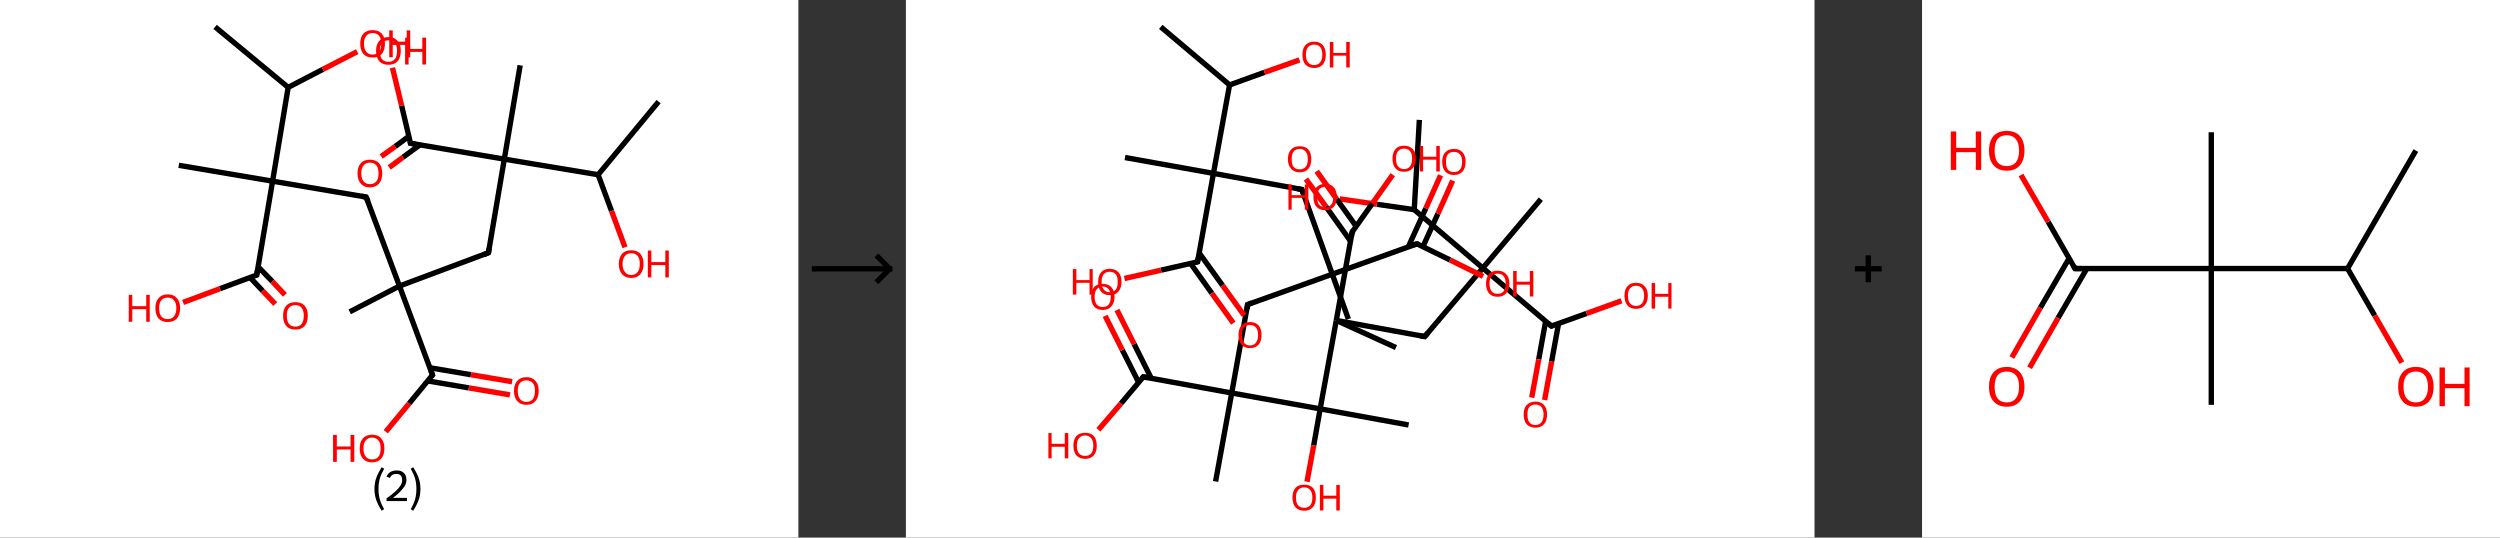 <?xml version='1.0' encoding='ASCII' standalone='yes'?>
<svg xmlns="http://www.w3.org/2000/svg" xmlns:xlink="http://www.w3.org/1999/xlink" version="1.1" width="930.0px" viewBox="0 0 930.0 200.0" height="200.0px">
  <rect x="0" y="0" width="930.0" height="200.0" fill="#333333" stroke="none"/>
  <g>
    <g transform="translate(0, 0) scale(1 1) "><!-- END OF HEADER -->
<rect style="opacity:1.0;fill:#FFFFFF;stroke:none" width="297.0" height="200.0" x="0.0" y="0.0"> </rect>
<path class="bond-0 atom-0 atom-1" d="M 245.0,37.8 L 222.5,65.0" style="fill:none;fill-rule:evenodd;stroke:#000000;stroke-width:2.0px;stroke-linecap:butt;stroke-linejoin:miter;stroke-opacity:1"/>
<path class="bond-1 atom-1 atom-2" d="M 222.5,65.0 L 227.5,78.5" style="fill:none;fill-rule:evenodd;stroke:#000000;stroke-width:2.0px;stroke-linecap:butt;stroke-linejoin:miter;stroke-opacity:1"/>
<path class="bond-1 atom-1 atom-2" d="M 227.5,78.5 L 232.5,92.0" style="fill:none;fill-rule:evenodd;stroke:#FF0000;stroke-width:2.0px;stroke-linecap:butt;stroke-linejoin:miter;stroke-opacity:1"/>
<path class="bond-2 atom-1 atom-3" d="M 222.5,65.0 L 187.6,59.2" style="fill:none;fill-rule:evenodd;stroke:#000000;stroke-width:2.0px;stroke-linecap:butt;stroke-linejoin:miter;stroke-opacity:1"/>
<path class="bond-3 atom-3 atom-4" d="M 187.6,59.2 L 193.5,24.3" style="fill:none;fill-rule:evenodd;stroke:#000000;stroke-width:2.0px;stroke-linecap:butt;stroke-linejoin:miter;stroke-opacity:1"/>
<path class="bond-4 atom-3 atom-5" d="M 187.6,59.2 L 181.7,94.0" style="fill:none;fill-rule:evenodd;stroke:#000000;stroke-width:2.0px;stroke-linecap:butt;stroke-linejoin:miter;stroke-opacity:1"/>
<path class="bond-5 atom-5 atom-6" d="M 181.7,94.0 L 148.6,106.4" style="fill:none;fill-rule:evenodd;stroke:#000000;stroke-width:2.0px;stroke-linecap:butt;stroke-linejoin:miter;stroke-opacity:1"/>
<path class="bond-6 atom-6 atom-7" d="M 148.6,106.4 L 130.1,116.0" style="fill:none;fill-rule:evenodd;stroke:#000000;stroke-width:2.0px;stroke-linecap:butt;stroke-linejoin:miter;stroke-opacity:1"/>
<path class="bond-7 atom-6 atom-8" d="M 148.6,106.4 L 136.2,73.3" style="fill:none;fill-rule:evenodd;stroke:#000000;stroke-width:2.0px;stroke-linecap:butt;stroke-linejoin:miter;stroke-opacity:1"/>
<path class="bond-8 atom-8 atom-9" d="M 136.2,73.3 L 101.4,67.4" style="fill:none;fill-rule:evenodd;stroke:#000000;stroke-width:2.0px;stroke-linecap:butt;stroke-linejoin:miter;stroke-opacity:1"/>
<path class="bond-9 atom-9 atom-10" d="M 101.4,67.4 L 66.5,61.5" style="fill:none;fill-rule:evenodd;stroke:#000000;stroke-width:2.0px;stroke-linecap:butt;stroke-linejoin:miter;stroke-opacity:1"/>
<path class="bond-10 atom-9 atom-11" d="M 101.4,67.4 L 95.5,102.3" style="fill:none;fill-rule:evenodd;stroke:#000000;stroke-width:2.0px;stroke-linecap:butt;stroke-linejoin:miter;stroke-opacity:1"/>
<path class="bond-11 atom-11 atom-12" d="M 93.0,103.2 L 97.7,108.2" style="fill:none;fill-rule:evenodd;stroke:#000000;stroke-width:2.0px;stroke-linecap:butt;stroke-linejoin:miter;stroke-opacity:1"/>
<path class="bond-11 atom-11 atom-12" d="M 97.7,108.2 L 102.4,113.1" style="fill:none;fill-rule:evenodd;stroke:#FF0000;stroke-width:2.0px;stroke-linecap:butt;stroke-linejoin:miter;stroke-opacity:1"/>
<path class="bond-11 atom-11 atom-12" d="M 96.0,99.2 L 101.3,104.7" style="fill:none;fill-rule:evenodd;stroke:#000000;stroke-width:2.0px;stroke-linecap:butt;stroke-linejoin:miter;stroke-opacity:1"/>
<path class="bond-11 atom-11 atom-12" d="M 101.3,104.7 L 106.0,109.7" style="fill:none;fill-rule:evenodd;stroke:#FF0000;stroke-width:2.0px;stroke-linecap:butt;stroke-linejoin:miter;stroke-opacity:1"/>
<path class="bond-12 atom-11 atom-13" d="M 95.5,102.3 L 81.8,107.4" style="fill:none;fill-rule:evenodd;stroke:#000000;stroke-width:2.0px;stroke-linecap:butt;stroke-linejoin:miter;stroke-opacity:1"/>
<path class="bond-12 atom-11 atom-13" d="M 81.8,107.4 L 68.1,112.5" style="fill:none;fill-rule:evenodd;stroke:#FF0000;stroke-width:2.0px;stroke-linecap:butt;stroke-linejoin:miter;stroke-opacity:1"/>
<path class="bond-13 atom-9 atom-14" d="M 101.4,67.4 L 107.2,32.5" style="fill:none;fill-rule:evenodd;stroke:#000000;stroke-width:2.0px;stroke-linecap:butt;stroke-linejoin:miter;stroke-opacity:1"/>
<path class="bond-14 atom-14 atom-15" d="M 107.2,32.5 L 80.0,10.0" style="fill:none;fill-rule:evenodd;stroke:#000000;stroke-width:2.0px;stroke-linecap:butt;stroke-linejoin:miter;stroke-opacity:1"/>
<path class="bond-15 atom-14 atom-16" d="M 107.2,32.5 L 120.1,25.8" style="fill:none;fill-rule:evenodd;stroke:#000000;stroke-width:2.0px;stroke-linecap:butt;stroke-linejoin:miter;stroke-opacity:1"/>
<path class="bond-15 atom-14 atom-16" d="M 120.1,25.8 L 132.9,19.2" style="fill:none;fill-rule:evenodd;stroke:#FF0000;stroke-width:2.0px;stroke-linecap:butt;stroke-linejoin:miter;stroke-opacity:1"/>
<path class="bond-16 atom-6 atom-17" d="M 148.6,106.4 L 160.9,139.5" style="fill:none;fill-rule:evenodd;stroke:#000000;stroke-width:2.0px;stroke-linecap:butt;stroke-linejoin:miter;stroke-opacity:1"/>
<path class="bond-17 atom-17 atom-18" d="M 159.1,141.7 L 174.4,144.3" style="fill:none;fill-rule:evenodd;stroke:#000000;stroke-width:2.0px;stroke-linecap:butt;stroke-linejoin:miter;stroke-opacity:1"/>
<path class="bond-17 atom-17 atom-18" d="M 174.4,144.3 L 189.7,146.9" style="fill:none;fill-rule:evenodd;stroke:#FF0000;stroke-width:2.0px;stroke-linecap:butt;stroke-linejoin:miter;stroke-opacity:1"/>
<path class="bond-17 atom-17 atom-18" d="M 159.9,136.8 L 175.2,139.4" style="fill:none;fill-rule:evenodd;stroke:#000000;stroke-width:2.0px;stroke-linecap:butt;stroke-linejoin:miter;stroke-opacity:1"/>
<path class="bond-17 atom-17 atom-18" d="M 175.2,139.4 L 190.5,142.0" style="fill:none;fill-rule:evenodd;stroke:#FF0000;stroke-width:2.0px;stroke-linecap:butt;stroke-linejoin:miter;stroke-opacity:1"/>
<path class="bond-18 atom-17 atom-19" d="M 160.9,139.5 L 152.2,150.1" style="fill:none;fill-rule:evenodd;stroke:#000000;stroke-width:2.0px;stroke-linecap:butt;stroke-linejoin:miter;stroke-opacity:1"/>
<path class="bond-18 atom-17 atom-19" d="M 152.2,150.1 L 143.5,160.6" style="fill:none;fill-rule:evenodd;stroke:#FF0000;stroke-width:2.0px;stroke-linecap:butt;stroke-linejoin:miter;stroke-opacity:1"/>
<path class="bond-19 atom-3 atom-20" d="M 187.6,59.2 L 152.7,53.3" style="fill:none;fill-rule:evenodd;stroke:#000000;stroke-width:2.0px;stroke-linecap:butt;stroke-linejoin:miter;stroke-opacity:1"/>
<path class="bond-20 atom-20 atom-21" d="M 152.1,50.7 L 147.0,54.5" style="fill:none;fill-rule:evenodd;stroke:#000000;stroke-width:2.0px;stroke-linecap:butt;stroke-linejoin:miter;stroke-opacity:1"/>
<path class="bond-20 atom-20 atom-21" d="M 147.0,54.5 L 141.8,58.2" style="fill:none;fill-rule:evenodd;stroke:#FF0000;stroke-width:2.0px;stroke-linecap:butt;stroke-linejoin:miter;stroke-opacity:1"/>
<path class="bond-20 atom-20 atom-21" d="M 156.2,53.9 L 149.9,58.5" style="fill:none;fill-rule:evenodd;stroke:#000000;stroke-width:2.0px;stroke-linecap:butt;stroke-linejoin:miter;stroke-opacity:1"/>
<path class="bond-20 atom-20 atom-21" d="M 149.9,58.5 L 144.8,62.3" style="fill:none;fill-rule:evenodd;stroke:#FF0000;stroke-width:2.0px;stroke-linecap:butt;stroke-linejoin:miter;stroke-opacity:1"/>
<path class="bond-21 atom-20 atom-22" d="M 152.7,53.3 L 149.4,39.3" style="fill:none;fill-rule:evenodd;stroke:#000000;stroke-width:2.0px;stroke-linecap:butt;stroke-linejoin:miter;stroke-opacity:1"/>
<path class="bond-21 atom-20 atom-22" d="M 149.4,39.3 L 146.0,25.2" style="fill:none;fill-rule:evenodd;stroke:#FF0000;stroke-width:2.0px;stroke-linecap:butt;stroke-linejoin:miter;stroke-opacity:1"/>
<path d="M 182.0,92.3 L 181.7,94.0 L 180.1,94.7" style="fill:none;stroke:#000000;stroke-width:2.0px;stroke-linecap:butt;stroke-linejoin:miter;stroke-opacity:1;"/>
<path d="M 136.9,74.9 L 136.2,73.3 L 134.5,73.0" style="fill:none;stroke:#000000;stroke-width:2.0px;stroke-linecap:butt;stroke-linejoin:miter;stroke-opacity:1;"/>
<path d="M 95.8,100.5 L 95.5,102.3 L 94.8,102.5" style="fill:none;stroke:#000000;stroke-width:2.0px;stroke-linecap:butt;stroke-linejoin:miter;stroke-opacity:1;"/>
<path d="M 160.3,137.9 L 160.9,139.5 L 160.5,140.0" style="fill:none;stroke:#000000;stroke-width:2.0px;stroke-linecap:butt;stroke-linejoin:miter;stroke-opacity:1;"/>
<path d="M 154.5,53.6 L 152.7,53.3 L 152.6,52.6" style="fill:none;stroke:#000000;stroke-width:2.0px;stroke-linecap:butt;stroke-linejoin:miter;stroke-opacity:1;"/>
<path class="atom-2" d="M 230.2 98.2 Q 230.2 95.8, 231.4 94.4 Q 232.6 93.1, 234.8 93.1 Q 237.0 93.1, 238.2 94.4 Q 239.4 95.8, 239.4 98.2 Q 239.4 100.6, 238.2 102.0 Q 237.0 103.4, 234.8 103.4 Q 232.6 103.4, 231.4 102.0 Q 230.2 100.6, 230.2 98.2 M 234.8 102.3 Q 236.3 102.3, 237.2 101.2 Q 238.0 100.2, 238.0 98.2 Q 238.0 96.2, 237.2 95.2 Q 236.3 94.2, 234.8 94.2 Q 233.3 94.2, 232.5 95.2 Q 231.6 96.2, 231.6 98.2 Q 231.6 100.2, 232.5 101.2 Q 233.3 102.3, 234.8 102.3 " fill="#FF0000"/>
<path class="atom-2" d="M 241.0 93.2 L 242.3 93.2 L 242.3 97.5 L 247.5 97.5 L 247.5 93.2 L 248.8 93.2 L 248.8 103.2 L 247.5 103.2 L 247.5 98.6 L 242.3 98.6 L 242.3 103.2 L 241.0 103.2 L 241.0 93.2 " fill="#FF0000"/>
<path class="atom-12" d="M 105.3 117.4 Q 105.3 115.0, 106.5 113.7 Q 107.6 112.4, 109.9 112.4 Q 112.1 112.4, 113.3 113.7 Q 114.5 115.0, 114.5 117.4 Q 114.5 119.9, 113.3 121.3 Q 112.1 122.6, 109.9 122.6 Q 107.7 122.6, 106.5 121.3 Q 105.3 119.9, 105.3 117.4 M 109.9 121.5 Q 111.4 121.5, 112.2 120.5 Q 113.0 119.5, 113.0 117.4 Q 113.0 115.5, 112.2 114.5 Q 111.4 113.5, 109.9 113.5 Q 108.3 113.5, 107.5 114.5 Q 106.7 115.5, 106.7 117.4 Q 106.7 119.5, 107.5 120.5 Q 108.3 121.5, 109.9 121.5 " fill="#FF0000"/>
<path class="atom-13" d="M 47.9 109.7 L 49.2 109.7 L 49.2 113.9 L 54.4 113.9 L 54.4 109.7 L 55.7 109.7 L 55.7 119.7 L 54.4 119.7 L 54.4 115.0 L 49.2 115.0 L 49.2 119.7 L 47.9 119.7 L 47.9 109.7 " fill="#FF0000"/>
<path class="atom-13" d="M 57.8 114.6 Q 57.8 112.2, 59.0 110.9 Q 60.2 109.5, 62.4 109.5 Q 64.6 109.5, 65.8 110.9 Q 67.0 112.2, 67.0 114.6 Q 67.0 117.1, 65.8 118.5 Q 64.6 119.8, 62.4 119.8 Q 60.2 119.8, 59.0 118.5 Q 57.8 117.1, 57.8 114.6 M 62.4 118.7 Q 63.9 118.7, 64.7 117.7 Q 65.6 116.6, 65.6 114.6 Q 65.6 112.7, 64.7 111.7 Q 63.9 110.7, 62.4 110.7 Q 60.8 110.7, 60.0 111.7 Q 59.2 112.7, 59.2 114.6 Q 59.2 116.7, 60.0 117.7 Q 60.8 118.7, 62.4 118.7 " fill="#FF0000"/>
<path class="atom-16" d="M 134.0 16.2 Q 134.0 13.8, 135.2 12.5 Q 136.4 11.2, 138.6 11.2 Q 140.8 11.2, 142.0 12.5 Q 143.2 13.8, 143.2 16.2 Q 143.2 18.7, 142.0 20.1 Q 140.8 21.4, 138.6 21.4 Q 136.4 21.4, 135.2 20.1 Q 134.0 18.7, 134.0 16.2 M 138.6 20.3 Q 140.2 20.3, 141.0 19.3 Q 141.8 18.3, 141.8 16.2 Q 141.8 14.3, 141.0 13.3 Q 140.2 12.3, 138.6 12.3 Q 137.1 12.3, 136.3 13.3 Q 135.4 14.3, 135.4 16.2 Q 135.4 18.3, 136.3 19.3 Q 137.1 20.3, 138.6 20.3 " fill="#FF0000"/>
<path class="atom-16" d="M 144.8 11.3 L 146.1 11.3 L 146.1 15.5 L 151.3 15.5 L 151.3 11.3 L 152.6 11.3 L 152.6 21.3 L 151.3 21.3 L 151.3 16.7 L 146.1 16.7 L 146.1 21.3 L 144.8 21.3 L 144.8 11.3 " fill="#FF0000"/>
<path class="atom-18" d="M 191.2 145.4 Q 191.2 143.0, 192.4 141.7 Q 193.6 140.3, 195.8 140.3 Q 198.0 140.3, 199.2 141.7 Q 200.4 143.0, 200.4 145.4 Q 200.4 147.8, 199.2 149.2 Q 198.0 150.6, 195.8 150.6 Q 193.6 150.6, 192.4 149.2 Q 191.2 147.9, 191.2 145.4 M 195.8 149.5 Q 197.3 149.5, 198.2 148.5 Q 199.0 147.4, 199.0 145.4 Q 199.0 143.4, 198.2 142.5 Q 197.3 141.5, 195.8 141.5 Q 194.3 141.5, 193.5 142.4 Q 192.6 143.4, 192.6 145.4 Q 192.6 147.4, 193.5 148.5 Q 194.3 149.5, 195.8 149.5 " fill="#FF0000"/>
<path class="atom-19" d="M 123.9 161.8 L 125.3 161.8 L 125.3 166.1 L 130.4 166.1 L 130.4 161.8 L 131.8 161.8 L 131.8 171.8 L 130.4 171.8 L 130.4 167.2 L 125.3 167.2 L 125.3 171.8 L 123.9 171.8 L 123.9 161.8 " fill="#FF0000"/>
<path class="atom-19" d="M 133.8 166.8 Q 133.8 164.4, 135.0 163.1 Q 136.2 161.7, 138.4 161.7 Q 140.7 161.7, 141.8 163.1 Q 143.0 164.4, 143.0 166.8 Q 143.0 169.2, 141.8 170.6 Q 140.6 172.0, 138.4 172.0 Q 136.2 172.0, 135.0 170.6 Q 133.8 169.3, 133.8 166.8 M 138.4 170.9 Q 140.0 170.9, 140.8 169.9 Q 141.6 168.8, 141.6 166.8 Q 141.6 164.8, 140.8 163.9 Q 140.0 162.8, 138.4 162.8 Q 136.9 162.8, 136.1 163.8 Q 135.2 164.8, 135.2 166.8 Q 135.2 168.8, 136.1 169.9 Q 136.9 170.9, 138.4 170.9 " fill="#FF0000"/>
<path class="atom-21" d="M 133.0 64.5 Q 133.0 62.1, 134.2 60.7 Q 135.4 59.4, 137.6 59.4 Q 139.8 59.4, 141.0 60.7 Q 142.2 62.1, 142.2 64.5 Q 142.2 66.9, 141.0 68.3 Q 139.8 69.7, 137.6 69.7 Q 135.4 69.7, 134.2 68.3 Q 133.0 66.9, 133.0 64.5 M 137.6 68.5 Q 139.1 68.5, 140.0 67.5 Q 140.8 66.5, 140.8 64.5 Q 140.8 62.5, 140.0 61.5 Q 139.1 60.5, 137.6 60.5 Q 136.1 60.5, 135.3 61.5 Q 134.4 62.5, 134.4 64.5 Q 134.4 66.5, 135.3 67.5 Q 136.1 68.5, 137.6 68.5 " fill="#FF0000"/>
<path class="atom-22" d="M 139.9 18.9 Q 139.9 16.5, 141.1 15.2 Q 142.3 13.8, 144.5 13.8 Q 146.7 13.8, 147.9 15.2 Q 149.1 16.5, 149.1 18.9 Q 149.1 21.4, 147.9 22.8 Q 146.7 24.1, 144.5 24.1 Q 142.3 24.1, 141.1 22.8 Q 139.9 21.4, 139.9 18.9 M 144.5 23.0 Q 146.0 23.0, 146.9 22.0 Q 147.7 20.9, 147.7 18.9 Q 147.7 17.0, 146.9 16.0 Q 146.0 15.0, 144.5 15.0 Q 143.0 15.0, 142.1 16.0 Q 141.3 17.0, 141.3 18.9 Q 141.3 21.0, 142.1 22.0 Q 143.0 23.0, 144.5 23.0 " fill="#FF0000"/>
<path class="atom-22" d="M 150.7 14.0 L 152.0 14.0 L 152.0 18.2 L 157.1 18.2 L 157.1 14.0 L 158.5 14.0 L 158.5 24.0 L 157.1 24.0 L 157.1 19.3 L 152.0 19.3 L 152.0 24.0 L 150.7 24.0 L 150.7 14.0 " fill="#FF0000"/>
<path class="legend" d="M 139.3 181.9 Q 139.3 179.6, 140.0 177.7 Q 140.7 175.8, 142.0 173.8 L 142.9 174.4 Q 141.8 176.3, 141.3 178.0 Q 140.8 179.7, 140.8 181.9 Q 140.8 184.0, 141.3 185.8 Q 141.8 187.5, 142.9 189.4 L 142.0 190.0 Q 140.7 188.0, 140.0 186.1 Q 139.3 184.2, 139.3 181.9 " fill="#000000"/>
<path class="legend" d="M 143.8 177.3 Q 144.2 176.2, 145.2 175.6 Q 146.2 175.0, 147.6 175.0 Q 149.3 175.0, 150.2 175.9 Q 151.2 176.8, 151.2 178.5 Q 151.2 180.2, 149.9 181.7 Q 148.7 183.3, 146.2 185.2 L 151.4 185.2 L 151.4 186.4 L 143.8 186.4 L 143.8 185.4 Q 145.9 183.9, 147.1 182.8 Q 148.4 181.6, 149.0 180.6 Q 149.6 179.6, 149.6 178.6 Q 149.6 177.5, 149.1 176.9 Q 148.5 176.3, 147.6 176.3 Q 146.7 176.3, 146.0 176.6 Q 145.4 177.0, 145.0 177.8 L 143.8 177.3 " fill="#000000"/>
<path class="legend" d="M 156.4 181.9 Q 156.4 184.2, 155.7 186.1 Q 155.0 188.0, 153.7 190.0 L 152.8 189.4 Q 153.9 187.5, 154.4 185.8 Q 154.9 184.0, 154.9 181.9 Q 154.9 179.7, 154.4 178.0 Q 153.9 176.3, 152.8 174.4 L 153.7 173.8 Q 155.0 175.8, 155.7 177.7 Q 156.4 179.6, 156.4 181.9 " fill="#000000"/>
</g>
    <g transform="translate(297.0, 0) scale(1 1) "><line x1="5" y1="100" x2="35" y2="100" style="stroke:rgb(0,0,0);stroke-width:2"/>
  <line x1="34" y1="100" x2="29" y2="95" style="stroke:rgb(0,0,0);stroke-width:2"/>
  <line x1="34" y1="100" x2="29" y2="105" style="stroke:rgb(0,0,0);stroke-width:2"/>
</g>
    <g transform="translate(337.0, 0) scale(1 1) "><!-- END OF HEADER -->
<rect style="opacity:1.0;fill:#FFFFFF;stroke:none" width="338.0" height="200.0" x="0.0" y="0.0"> </rect>
<path class="bond-0 atom-0 atom-1" d="M 94.8,10.0 L 120.4,31.6" style="fill:none;fill-rule:evenodd;stroke:#000000;stroke-width:2.0px;stroke-linecap:butt;stroke-linejoin:miter;stroke-opacity:1"/>
<path class="bond-1 atom-1 atom-2" d="M 120.4,31.6 L 133.4,26.9" style="fill:none;fill-rule:evenodd;stroke:#000000;stroke-width:2.0px;stroke-linecap:butt;stroke-linejoin:miter;stroke-opacity:1"/>
<path class="bond-1 atom-1 atom-2" d="M 133.4,26.9 L 146.4,22.3" style="fill:none;fill-rule:evenodd;stroke:#FF0000;stroke-width:2.0px;stroke-linecap:butt;stroke-linejoin:miter;stroke-opacity:1"/>
<path class="bond-2 atom-1 atom-3" d="M 120.4,31.6 L 114.4,64.5" style="fill:none;fill-rule:evenodd;stroke:#000000;stroke-width:2.0px;stroke-linecap:butt;stroke-linejoin:miter;stroke-opacity:1"/>
<path class="bond-3 atom-3 atom-4" d="M 114.4,64.5 L 81.5,58.6" style="fill:none;fill-rule:evenodd;stroke:#000000;stroke-width:2.0px;stroke-linecap:butt;stroke-linejoin:miter;stroke-opacity:1"/>
<path class="bond-4 atom-3 atom-5" d="M 114.4,64.5 L 147.3,70.5" style="fill:none;fill-rule:evenodd;stroke:#000000;stroke-width:2.0px;stroke-linecap:butt;stroke-linejoin:miter;stroke-opacity:1"/>
<path class="bond-5 atom-5 atom-6" d="M 147.3,70.5 L 158.6,102.0" style="fill:none;fill-rule:evenodd;stroke:#000000;stroke-width:2.0px;stroke-linecap:butt;stroke-linejoin:miter;stroke-opacity:1"/>
<path class="bond-6 atom-6 atom-7" d="M 158.6,102.0 L 164.6,118.7" style="fill:none;fill-rule:evenodd;stroke:#000000;stroke-width:2.0px;stroke-linecap:butt;stroke-linejoin:miter;stroke-opacity:1"/>
<path class="bond-7 atom-6 atom-8" d="M 158.6,102.0 L 127.1,113.3" style="fill:none;fill-rule:evenodd;stroke:#000000;stroke-width:2.0px;stroke-linecap:butt;stroke-linejoin:miter;stroke-opacity:1"/>
<path class="bond-8 atom-8 atom-9" d="M 127.1,113.3 L 121.2,146.2" style="fill:none;fill-rule:evenodd;stroke:#000000;stroke-width:2.0px;stroke-linecap:butt;stroke-linejoin:miter;stroke-opacity:1"/>
<path class="bond-9 atom-9 atom-10" d="M 121.2,146.2 L 115.2,179.1" style="fill:none;fill-rule:evenodd;stroke:#000000;stroke-width:2.0px;stroke-linecap:butt;stroke-linejoin:miter;stroke-opacity:1"/>
<path class="bond-10 atom-9 atom-11" d="M 121.2,146.2 L 88.3,140.2" style="fill:none;fill-rule:evenodd;stroke:#000000;stroke-width:2.0px;stroke-linecap:butt;stroke-linejoin:miter;stroke-opacity:1"/>
<path class="bond-11 atom-11 atom-12" d="M 91.3,140.8 L 84.9,128.0" style="fill:none;fill-rule:evenodd;stroke:#000000;stroke-width:2.0px;stroke-linecap:butt;stroke-linejoin:miter;stroke-opacity:1"/>
<path class="bond-11 atom-11 atom-12" d="M 84.9,128.0 L 78.5,115.3" style="fill:none;fill-rule:evenodd;stroke:#FF0000;stroke-width:2.0px;stroke-linecap:butt;stroke-linejoin:miter;stroke-opacity:1"/>
<path class="bond-11 atom-11 atom-12" d="M 86.6,142.3 L 80.5,130.2" style="fill:none;fill-rule:evenodd;stroke:#000000;stroke-width:2.0px;stroke-linecap:butt;stroke-linejoin:miter;stroke-opacity:1"/>
<path class="bond-11 atom-11 atom-12" d="M 80.5,130.2 L 74.1,117.5" style="fill:none;fill-rule:evenodd;stroke:#FF0000;stroke-width:2.0px;stroke-linecap:butt;stroke-linejoin:miter;stroke-opacity:1"/>
<path class="bond-12 atom-11 atom-13" d="M 88.3,140.2 L 80.0,150.1" style="fill:none;fill-rule:evenodd;stroke:#000000;stroke-width:2.0px;stroke-linecap:butt;stroke-linejoin:miter;stroke-opacity:1"/>
<path class="bond-12 atom-11 atom-13" d="M 80.0,150.1 L 71.6,159.9" style="fill:none;fill-rule:evenodd;stroke:#FF0000;stroke-width:2.0px;stroke-linecap:butt;stroke-linejoin:miter;stroke-opacity:1"/>
<path class="bond-13 atom-9 atom-14" d="M 121.2,146.2 L 154.1,152.1" style="fill:none;fill-rule:evenodd;stroke:#000000;stroke-width:2.0px;stroke-linecap:butt;stroke-linejoin:miter;stroke-opacity:1"/>
<path class="bond-14 atom-14 atom-15" d="M 154.1,152.1 L 187.0,158.1" style="fill:none;fill-rule:evenodd;stroke:#000000;stroke-width:2.0px;stroke-linecap:butt;stroke-linejoin:miter;stroke-opacity:1"/>
<path class="bond-15 atom-14 atom-16" d="M 154.1,152.1 L 151.7,165.7" style="fill:none;fill-rule:evenodd;stroke:#000000;stroke-width:2.0px;stroke-linecap:butt;stroke-linejoin:miter;stroke-opacity:1"/>
<path class="bond-15 atom-14 atom-16" d="M 151.7,165.7 L 149.2,179.2" style="fill:none;fill-rule:evenodd;stroke:#FF0000;stroke-width:2.0px;stroke-linecap:butt;stroke-linejoin:miter;stroke-opacity:1"/>
<path class="bond-16 atom-14 atom-17" d="M 154.1,152.1 L 160.1,119.2" style="fill:none;fill-rule:evenodd;stroke:#000000;stroke-width:2.0px;stroke-linecap:butt;stroke-linejoin:miter;stroke-opacity:1"/>
<path class="bond-17 atom-17 atom-18" d="M 160.1,119.2 L 182.3,129.3" style="fill:none;fill-rule:evenodd;stroke:#000000;stroke-width:2.0px;stroke-linecap:butt;stroke-linejoin:miter;stroke-opacity:1"/>
<path class="bond-18 atom-17 atom-19" d="M 160.1,119.2 L 193.0,125.2" style="fill:none;fill-rule:evenodd;stroke:#000000;stroke-width:2.0px;stroke-linecap:butt;stroke-linejoin:miter;stroke-opacity:1"/>
<path class="bond-19 atom-19 atom-20" d="M 193.0,125.2 L 214.6,99.7" style="fill:none;fill-rule:evenodd;stroke:#000000;stroke-width:2.0px;stroke-linecap:butt;stroke-linejoin:miter;stroke-opacity:1"/>
<path class="bond-20 atom-20 atom-21" d="M 214.6,99.7 L 236.2,74.1" style="fill:none;fill-rule:evenodd;stroke:#000000;stroke-width:2.0px;stroke-linecap:butt;stroke-linejoin:miter;stroke-opacity:1"/>
<path class="bond-21 atom-20 atom-22" d="M 214.6,99.7 L 240.1,121.3" style="fill:none;fill-rule:evenodd;stroke:#000000;stroke-width:2.0px;stroke-linecap:butt;stroke-linejoin:miter;stroke-opacity:1"/>
<path class="bond-22 atom-22 atom-23" d="M 238.0,119.4 L 235.4,133.7" style="fill:none;fill-rule:evenodd;stroke:#000000;stroke-width:2.0px;stroke-linecap:butt;stroke-linejoin:miter;stroke-opacity:1"/>
<path class="bond-22 atom-22 atom-23" d="M 235.4,133.7 L 232.8,147.9" style="fill:none;fill-rule:evenodd;stroke:#FF0000;stroke-width:2.0px;stroke-linecap:butt;stroke-linejoin:miter;stroke-opacity:1"/>
<path class="bond-22 atom-22 atom-23" d="M 242.8,120.3 L 240.2,134.5" style="fill:none;fill-rule:evenodd;stroke:#000000;stroke-width:2.0px;stroke-linecap:butt;stroke-linejoin:miter;stroke-opacity:1"/>
<path class="bond-22 atom-22 atom-23" d="M 240.2,134.5 L 237.6,148.8" style="fill:none;fill-rule:evenodd;stroke:#FF0000;stroke-width:2.0px;stroke-linecap:butt;stroke-linejoin:miter;stroke-opacity:1"/>
<path class="bond-23 atom-22 atom-24" d="M 240.1,121.3 L 253.2,116.6" style="fill:none;fill-rule:evenodd;stroke:#000000;stroke-width:2.0px;stroke-linecap:butt;stroke-linejoin:miter;stroke-opacity:1"/>
<path class="bond-23 atom-22 atom-24" d="M 253.2,116.6 L 266.2,111.9" style="fill:none;fill-rule:evenodd;stroke:#FF0000;stroke-width:2.0px;stroke-linecap:butt;stroke-linejoin:miter;stroke-opacity:1"/>
<path class="bond-24 atom-20 atom-25" d="M 214.6,99.7 L 189.1,78.0" style="fill:none;fill-rule:evenodd;stroke:#000000;stroke-width:2.0px;stroke-linecap:butt;stroke-linejoin:miter;stroke-opacity:1"/>
<path class="bond-25 atom-25 atom-26" d="M 189.1,78.0 L 191.0,44.6" style="fill:none;fill-rule:evenodd;stroke:#000000;stroke-width:2.0px;stroke-linecap:butt;stroke-linejoin:miter;stroke-opacity:1"/>
<path class="bond-26 atom-25 atom-27" d="M 189.1,78.0 L 175.2,76.0" style="fill:none;fill-rule:evenodd;stroke:#000000;stroke-width:2.0px;stroke-linecap:butt;stroke-linejoin:miter;stroke-opacity:1"/>
<path class="bond-26 atom-25 atom-27" d="M 175.2,76.0 L 161.4,74.0" style="fill:none;fill-rule:evenodd;stroke:#FF0000;stroke-width:2.0px;stroke-linecap:butt;stroke-linejoin:miter;stroke-opacity:1"/>
<path class="bond-27 atom-17 atom-28" d="M 160.1,119.2 L 166.0,86.3" style="fill:none;fill-rule:evenodd;stroke:#000000;stroke-width:2.0px;stroke-linecap:butt;stroke-linejoin:miter;stroke-opacity:1"/>
<path class="bond-28 atom-28 atom-29" d="M 167.5,84.2 L 160.2,74.0" style="fill:none;fill-rule:evenodd;stroke:#000000;stroke-width:2.0px;stroke-linecap:butt;stroke-linejoin:miter;stroke-opacity:1"/>
<path class="bond-28 atom-28 atom-29" d="M 160.2,74.0 L 152.8,63.7" style="fill:none;fill-rule:evenodd;stroke:#FF0000;stroke-width:2.0px;stroke-linecap:butt;stroke-linejoin:miter;stroke-opacity:1"/>
<path class="bond-28 atom-28 atom-29" d="M 165.4,89.7 L 156.2,76.8" style="fill:none;fill-rule:evenodd;stroke:#000000;stroke-width:2.0px;stroke-linecap:butt;stroke-linejoin:miter;stroke-opacity:1"/>
<path class="bond-28 atom-28 atom-29" d="M 156.2,76.8 L 148.8,66.6" style="fill:none;fill-rule:evenodd;stroke:#FF0000;stroke-width:2.0px;stroke-linecap:butt;stroke-linejoin:miter;stroke-opacity:1"/>
<path class="bond-29 atom-28 atom-30" d="M 166.0,86.3 L 173.5,75.7" style="fill:none;fill-rule:evenodd;stroke:#000000;stroke-width:2.0px;stroke-linecap:butt;stroke-linejoin:miter;stroke-opacity:1"/>
<path class="bond-29 atom-28 atom-30" d="M 173.5,75.7 L 181.1,65.0" style="fill:none;fill-rule:evenodd;stroke:#FF0000;stroke-width:2.0px;stroke-linecap:butt;stroke-linejoin:miter;stroke-opacity:1"/>
<path class="bond-30 atom-6 atom-31" d="M 158.6,102.0 L 190.1,90.7" style="fill:none;fill-rule:evenodd;stroke:#000000;stroke-width:2.0px;stroke-linecap:butt;stroke-linejoin:miter;stroke-opacity:1"/>
<path class="bond-31 atom-31 atom-32" d="M 192.3,91.8 L 197.9,79.5" style="fill:none;fill-rule:evenodd;stroke:#000000;stroke-width:2.0px;stroke-linecap:butt;stroke-linejoin:miter;stroke-opacity:1"/>
<path class="bond-31 atom-31 atom-32" d="M 197.9,79.5 L 203.4,67.2" style="fill:none;fill-rule:evenodd;stroke:#FF0000;stroke-width:2.0px;stroke-linecap:butt;stroke-linejoin:miter;stroke-opacity:1"/>
<path class="bond-31 atom-31 atom-32" d="M 186.9,91.8 L 193.4,77.5" style="fill:none;fill-rule:evenodd;stroke:#000000;stroke-width:2.0px;stroke-linecap:butt;stroke-linejoin:miter;stroke-opacity:1"/>
<path class="bond-31 atom-31 atom-32" d="M 193.4,77.5 L 198.9,65.2" style="fill:none;fill-rule:evenodd;stroke:#FF0000;stroke-width:2.0px;stroke-linecap:butt;stroke-linejoin:miter;stroke-opacity:1"/>
<path class="bond-32 atom-31 atom-33" d="M 190.1,90.7 L 202.4,96.7" style="fill:none;fill-rule:evenodd;stroke:#000000;stroke-width:2.0px;stroke-linecap:butt;stroke-linejoin:miter;stroke-opacity:1"/>
<path class="bond-32 atom-31 atom-33" d="M 202.4,96.7 L 214.7,102.8" style="fill:none;fill-rule:evenodd;stroke:#FF0000;stroke-width:2.0px;stroke-linecap:butt;stroke-linejoin:miter;stroke-opacity:1"/>
<path class="bond-33 atom-3 atom-34" d="M 114.4,64.5 L 108.5,97.4" style="fill:none;fill-rule:evenodd;stroke:#000000;stroke-width:2.0px;stroke-linecap:butt;stroke-linejoin:miter;stroke-opacity:1"/>
<path class="bond-34 atom-34 atom-35" d="M 105.9,98.0 L 113.8,109.1" style="fill:none;fill-rule:evenodd;stroke:#000000;stroke-width:2.0px;stroke-linecap:butt;stroke-linejoin:miter;stroke-opacity:1"/>
<path class="bond-34 atom-34 atom-35" d="M 113.8,109.1 L 121.8,120.2" style="fill:none;fill-rule:evenodd;stroke:#FF0000;stroke-width:2.0px;stroke-linecap:butt;stroke-linejoin:miter;stroke-opacity:1"/>
<path class="bond-34 atom-34 atom-35" d="M 109.1,94.1 L 117.8,106.2" style="fill:none;fill-rule:evenodd;stroke:#000000;stroke-width:2.0px;stroke-linecap:butt;stroke-linejoin:miter;stroke-opacity:1"/>
<path class="bond-34 atom-34 atom-35" d="M 117.8,106.2 L 125.8,117.3" style="fill:none;fill-rule:evenodd;stroke:#FF0000;stroke-width:2.0px;stroke-linecap:butt;stroke-linejoin:miter;stroke-opacity:1"/>
<path class="bond-35 atom-34 atom-36" d="M 108.5,97.4 L 94.9,100.5" style="fill:none;fill-rule:evenodd;stroke:#000000;stroke-width:2.0px;stroke-linecap:butt;stroke-linejoin:miter;stroke-opacity:1"/>
<path class="bond-35 atom-34 atom-36" d="M 94.9,100.5 L 81.3,103.6" style="fill:none;fill-rule:evenodd;stroke:#FF0000;stroke-width:2.0px;stroke-linecap:butt;stroke-linejoin:miter;stroke-opacity:1"/>
<path d="M 145.7,70.2 L 147.3,70.5 L 147.9,72.1" style="fill:none;stroke:#000000;stroke-width:2.0px;stroke-linecap:butt;stroke-linejoin:miter;stroke-opacity:1;"/>
<path d="M 128.7,112.7 L 127.1,113.3 L 126.9,114.9" style="fill:none;stroke:#000000;stroke-width:2.0px;stroke-linecap:butt;stroke-linejoin:miter;stroke-opacity:1;"/>
<path d="M 89.9,140.5 L 88.3,140.2 L 87.9,140.7" style="fill:none;stroke:#000000;stroke-width:2.0px;stroke-linecap:butt;stroke-linejoin:miter;stroke-opacity:1;"/>
<path d="M 191.3,124.9 L 193.0,125.2 L 194.1,123.9" style="fill:none;stroke:#000000;stroke-width:2.0px;stroke-linecap:butt;stroke-linejoin:miter;stroke-opacity:1;"/>
<path d="M 238.8,120.2 L 240.1,121.3 L 240.8,121.0" style="fill:none;stroke:#000000;stroke-width:2.0px;stroke-linecap:butt;stroke-linejoin:miter;stroke-opacity:1;"/>
<path d="M 165.7,88.0 L 166.0,86.3 L 166.4,85.8" style="fill:none;stroke:#000000;stroke-width:2.0px;stroke-linecap:butt;stroke-linejoin:miter;stroke-opacity:1;"/>
<path d="M 188.5,91.2 L 190.1,90.7 L 190.7,91.0" style="fill:none;stroke:#000000;stroke-width:2.0px;stroke-linecap:butt;stroke-linejoin:miter;stroke-opacity:1;"/>
<path d="M 108.8,95.8 L 108.5,97.4 L 107.8,97.6" style="fill:none;stroke:#000000;stroke-width:2.0px;stroke-linecap:butt;stroke-linejoin:miter;stroke-opacity:1;"/>
<path class="atom-2" d="M 147.5 20.3 Q 147.5 18.1, 148.6 16.8 Q 149.8 15.5, 151.9 15.5 Q 154.0 15.5, 155.1 16.8 Q 156.2 18.1, 156.2 20.3 Q 156.2 22.6, 155.1 24.0 Q 153.9 25.3, 151.9 25.3 Q 149.8 25.3, 148.6 24.0 Q 147.5 22.7, 147.5 20.3 M 151.9 24.2 Q 153.3 24.2, 154.1 23.2 Q 154.9 22.2, 154.9 20.3 Q 154.9 18.5, 154.1 17.5 Q 153.3 16.6, 151.9 16.6 Q 150.4 16.6, 149.6 17.5 Q 148.8 18.5, 148.8 20.3 Q 148.8 22.3, 149.6 23.2 Q 150.4 24.2, 151.9 24.2 " fill="#FF0000"/>
<path class="atom-2" d="M 157.7 15.6 L 159.0 15.6 L 159.0 19.7 L 163.8 19.7 L 163.8 15.6 L 165.1 15.6 L 165.1 25.1 L 163.8 25.1 L 163.8 20.7 L 159.0 20.7 L 159.0 25.1 L 157.7 25.1 L 157.7 15.6 " fill="#FF0000"/>
<path class="atom-12" d="M 68.9 110.4 Q 68.9 108.1, 70.0 106.8 Q 71.1 105.6, 73.2 105.6 Q 75.3 105.6, 76.4 106.8 Q 77.6 108.1, 77.6 110.4 Q 77.6 112.7, 76.4 114.0 Q 75.3 115.3, 73.2 115.3 Q 71.1 115.3, 70.0 114.0 Q 68.9 112.7, 68.9 110.4 M 73.2 114.2 Q 74.7 114.2, 75.4 113.3 Q 76.2 112.3, 76.2 110.4 Q 76.2 108.5, 75.4 107.6 Q 74.7 106.6, 73.2 106.6 Q 71.8 106.6, 71.0 107.6 Q 70.2 108.5, 70.2 110.4 Q 70.2 112.3, 71.0 113.3 Q 71.8 114.2, 73.2 114.2 " fill="#FF0000"/>
<path class="atom-13" d="M 53.0 161.1 L 54.2 161.1 L 54.2 165.1 L 59.1 165.1 L 59.1 161.1 L 60.4 161.1 L 60.4 170.5 L 59.1 170.5 L 59.1 166.2 L 54.2 166.2 L 54.2 170.5 L 53.0 170.5 L 53.0 161.1 " fill="#FF0000"/>
<path class="atom-13" d="M 62.3 165.8 Q 62.3 163.5, 63.4 162.2 Q 64.6 161.0, 66.7 161.0 Q 68.8 161.0, 69.9 162.2 Q 71.0 163.5, 71.0 165.8 Q 71.0 168.1, 69.9 169.4 Q 68.7 170.7, 66.7 170.7 Q 64.6 170.7, 63.4 169.4 Q 62.3 168.1, 62.3 165.8 M 66.7 169.6 Q 68.1 169.6, 68.9 168.7 Q 69.7 167.7, 69.7 165.8 Q 69.7 163.9, 68.9 163.0 Q 68.1 162.0, 66.7 162.0 Q 65.2 162.0, 64.4 163.0 Q 63.6 163.9, 63.6 165.8 Q 63.6 167.7, 64.4 168.7 Q 65.2 169.6, 66.7 169.6 " fill="#FF0000"/>
<path class="atom-16" d="M 143.8 185.1 Q 143.8 182.8, 144.9 181.5 Q 146.0 180.3, 148.2 180.3 Q 150.3 180.3, 151.4 181.5 Q 152.5 182.8, 152.5 185.1 Q 152.5 187.4, 151.4 188.7 Q 150.2 190.0, 148.2 190.0 Q 146.1 190.0, 144.9 188.7 Q 143.8 187.4, 143.8 185.1 M 148.2 188.9 Q 149.6 188.9, 150.4 188.0 Q 151.2 187.0, 151.2 185.1 Q 151.2 183.2, 150.4 182.3 Q 149.6 181.3, 148.2 181.3 Q 146.7 181.3, 145.9 182.3 Q 145.1 183.2, 145.1 185.1 Q 145.1 187.0, 145.9 188.0 Q 146.7 188.9, 148.2 188.9 " fill="#FF0000"/>
<path class="atom-16" d="M 154.0 180.4 L 155.3 180.4 L 155.3 184.4 L 160.1 184.4 L 160.1 180.4 L 161.4 180.4 L 161.4 189.9 L 160.1 189.9 L 160.1 185.5 L 155.3 185.5 L 155.3 189.9 L 154.0 189.9 L 154.0 180.4 " fill="#FF0000"/>
<path class="atom-23" d="M 229.8 154.2 Q 229.8 151.9, 230.9 150.7 Q 232.1 149.4, 234.2 149.4 Q 236.3 149.4, 237.4 150.7 Q 238.5 151.9, 238.5 154.2 Q 238.5 156.5, 237.4 157.8 Q 236.2 159.1, 234.2 159.1 Q 232.1 159.1, 230.9 157.8 Q 229.8 156.5, 229.8 154.2 M 234.2 158.1 Q 235.6 158.1, 236.4 157.1 Q 237.2 156.1, 237.2 154.2 Q 237.2 152.4, 236.4 151.4 Q 235.6 150.5, 234.2 150.5 Q 232.7 150.5, 231.9 151.4 Q 231.2 152.3, 231.2 154.2 Q 231.2 156.1, 231.9 157.1 Q 232.7 158.1, 234.2 158.1 " fill="#FF0000"/>
<path class="atom-24" d="M 267.3 110.0 Q 267.3 107.7, 268.4 106.5 Q 269.5 105.2, 271.6 105.2 Q 273.7 105.2, 274.8 106.5 Q 276.0 107.7, 276.0 110.0 Q 276.0 112.3, 274.8 113.6 Q 273.7 114.9, 271.6 114.9 Q 269.5 114.9, 268.4 113.6 Q 267.3 112.3, 267.3 110.0 M 271.6 113.8 Q 273.1 113.8, 273.8 112.9 Q 274.6 111.9, 274.6 110.0 Q 274.6 108.1, 273.8 107.2 Q 273.1 106.3, 271.6 106.3 Q 270.2 106.3, 269.4 107.2 Q 268.6 108.1, 268.6 110.0 Q 268.6 111.9, 269.4 112.9 Q 270.2 113.8, 271.6 113.8 " fill="#FF0000"/>
<path class="atom-24" d="M 277.4 105.3 L 278.7 105.3 L 278.7 109.3 L 283.6 109.3 L 283.6 105.3 L 284.8 105.3 L 284.8 114.8 L 283.6 114.8 L 283.6 110.4 L 278.7 110.4 L 278.7 114.8 L 277.4 114.8 L 277.4 105.3 " fill="#FF0000"/>
<path class="atom-27" d="M 142.3 68.6 L 143.5 68.6 L 143.5 72.6 L 148.4 72.6 L 148.4 68.6 L 149.7 68.6 L 149.7 78.0 L 148.4 78.0 L 148.4 73.6 L 143.5 73.6 L 143.5 78.0 L 142.3 78.0 L 142.3 68.6 " fill="#FF0000"/>
<path class="atom-27" d="M 151.6 73.3 Q 151.6 71.0, 152.7 69.7 Q 153.9 68.4, 156.0 68.4 Q 158.1 68.4, 159.2 69.7 Q 160.3 71.0, 160.3 73.3 Q 160.3 75.6, 159.2 76.9 Q 158.0 78.2, 156.0 78.2 Q 153.9 78.2, 152.7 76.9 Q 151.6 75.6, 151.6 73.3 M 156.0 77.1 Q 157.4 77.1, 158.2 76.1 Q 159.0 75.2, 159.0 73.3 Q 159.0 71.4, 158.2 70.5 Q 157.4 69.5, 156.0 69.5 Q 154.5 69.5, 153.7 70.5 Q 153.0 71.4, 153.0 73.3 Q 153.0 75.2, 153.7 76.1 Q 154.5 77.1, 156.0 77.1 " fill="#FF0000"/>
<path class="atom-29" d="M 142.1 59.2 Q 142.1 56.9, 143.3 55.6 Q 144.4 54.4, 146.5 54.4 Q 148.6 54.4, 149.7 55.6 Q 150.8 56.9, 150.8 59.2 Q 150.8 61.5, 149.7 62.8 Q 148.6 64.1, 146.5 64.1 Q 144.4 64.1, 143.3 62.8 Q 142.1 61.5, 142.1 59.2 M 146.5 63.0 Q 147.9 63.0, 148.7 62.1 Q 149.5 61.1, 149.5 59.2 Q 149.5 57.3, 148.7 56.4 Q 147.9 55.4, 146.5 55.4 Q 145.0 55.4, 144.2 56.4 Q 143.5 57.3, 143.5 59.2 Q 143.5 61.1, 144.2 62.1 Q 145.0 63.0, 146.5 63.0 " fill="#FF0000"/>
<path class="atom-30" d="M 181.0 59.0 Q 181.0 56.8, 182.1 55.5 Q 183.2 54.2, 185.3 54.2 Q 187.4 54.2, 188.6 55.5 Q 189.7 56.8, 189.7 59.0 Q 189.7 61.3, 188.5 62.6 Q 187.4 63.9, 185.3 63.9 Q 183.2 63.9, 182.1 62.6 Q 181.0 61.3, 181.0 59.0 M 185.3 62.9 Q 186.8 62.9, 187.5 61.9 Q 188.3 60.9, 188.3 59.0 Q 188.3 57.2, 187.5 56.2 Q 186.8 55.3, 185.3 55.3 Q 183.9 55.3, 183.1 56.2 Q 182.3 57.2, 182.3 59.0 Q 182.3 60.9, 183.1 61.9 Q 183.9 62.9, 185.3 62.9 " fill="#FF0000"/>
<path class="atom-30" d="M 191.2 54.3 L 192.4 54.3 L 192.4 58.3 L 197.3 58.3 L 197.3 54.3 L 198.6 54.3 L 198.6 63.8 L 197.3 63.8 L 197.3 59.4 L 192.4 59.4 L 192.4 63.8 L 191.2 63.8 L 191.2 54.3 " fill="#FF0000"/>
<path class="atom-32" d="M 199.5 60.2 Q 199.5 57.9, 200.6 56.7 Q 201.8 55.4, 203.9 55.4 Q 206.0 55.4, 207.1 56.7 Q 208.2 57.9, 208.2 60.2 Q 208.2 62.5, 207.1 63.8 Q 205.9 65.1, 203.9 65.1 Q 201.8 65.1, 200.6 63.8 Q 199.5 62.5, 199.5 60.2 M 203.9 64.0 Q 205.3 64.0, 206.1 63.1 Q 206.9 62.1, 206.9 60.2 Q 206.9 58.3, 206.1 57.4 Q 205.3 56.5, 203.9 56.5 Q 202.4 56.5, 201.6 57.4 Q 200.9 58.3, 200.9 60.2 Q 200.9 62.1, 201.6 63.1 Q 202.4 64.0, 203.9 64.0 " fill="#FF0000"/>
<path class="atom-33" d="M 215.8 105.5 Q 215.8 103.2, 216.9 102.0 Q 218.0 100.7, 220.1 100.7 Q 222.2 100.7, 223.3 102.0 Q 224.5 103.2, 224.5 105.5 Q 224.5 107.8, 223.3 109.1 Q 222.2 110.4, 220.1 110.4 Q 218.0 110.4, 216.9 109.1 Q 215.8 107.8, 215.8 105.5 M 220.1 109.3 Q 221.6 109.3, 222.3 108.4 Q 223.1 107.4, 223.1 105.5 Q 223.1 103.6, 222.3 102.7 Q 221.6 101.8, 220.1 101.8 Q 218.7 101.8, 217.9 102.7 Q 217.1 103.6, 217.1 105.5 Q 217.1 107.4, 217.9 108.4 Q 218.7 109.3, 220.1 109.3 " fill="#FF0000"/>
<path class="atom-33" d="M 225.9 100.8 L 227.2 100.8 L 227.2 104.8 L 232.1 104.8 L 232.1 100.8 L 233.4 100.8 L 233.4 110.3 L 232.1 110.3 L 232.1 105.9 L 227.2 105.9 L 227.2 110.3 L 225.9 110.3 L 225.9 100.8 " fill="#FF0000"/>
<path class="atom-35" d="M 123.7 124.6 Q 123.7 122.4, 124.8 121.1 Q 125.9 119.8, 128.0 119.8 Q 130.1 119.8, 131.2 121.1 Q 132.3 122.4, 132.3 124.6 Q 132.3 126.9, 131.2 128.2 Q 130.1 129.5, 128.0 129.5 Q 125.9 129.5, 124.8 128.2 Q 123.7 126.9, 123.7 124.6 M 128.0 128.5 Q 129.4 128.5, 130.2 127.5 Q 131.0 126.5, 131.0 124.6 Q 131.0 122.8, 130.2 121.8 Q 129.4 120.9, 128.0 120.9 Q 126.6 120.9, 125.8 121.8 Q 125.0 122.8, 125.0 124.6 Q 125.0 126.5, 125.8 127.5 Q 126.6 128.5, 128.0 128.5 " fill="#FF0000"/>
<path class="atom-36" d="M 62.1 100.1 L 63.4 100.1 L 63.4 104.2 L 68.3 104.2 L 68.3 100.1 L 69.5 100.1 L 69.5 109.6 L 68.3 109.6 L 68.3 105.2 L 63.4 105.2 L 63.4 109.6 L 62.1 109.6 L 62.1 100.1 " fill="#FF0000"/>
<path class="atom-36" d="M 71.5 104.9 Q 71.5 102.6, 72.6 101.3 Q 73.7 100.0, 75.8 100.0 Q 77.9 100.0, 79.1 101.3 Q 80.2 102.6, 80.2 104.9 Q 80.2 107.2, 79.0 108.5 Q 77.9 109.8, 75.8 109.8 Q 73.7 109.8, 72.6 108.5 Q 71.5 107.2, 71.5 104.9 M 75.8 108.7 Q 77.3 108.7, 78.1 107.7 Q 78.8 106.8, 78.8 104.9 Q 78.8 103.0, 78.1 102.1 Q 77.3 101.1, 75.8 101.1 Q 74.4 101.1, 73.6 102.0 Q 72.8 103.0, 72.8 104.9 Q 72.8 106.8, 73.6 107.7 Q 74.4 108.7, 75.8 108.7 " fill="#FF0000"/>
</g>
    <g transform="translate(675.0, 0) scale(1 1) "><line x1="15" y1="100" x2="25" y2="100" style="stroke:rgb(0,0,0);stroke-width:2"/>
  <line x1="20" y1="95" x2="20" y2="105" style="stroke:rgb(0,0,0);stroke-width:2"/>
</g>
    <g transform="translate(715.0, 0) scale(1 1) "><!-- END OF HEADER -->
<rect style="opacity:1.0;fill:#FFFFFF;stroke:none" width="215.0" height="200.0" x="0.0" y="0.0"> </rect>
<path class="bond-0 atom-0 atom-1" d="M 183.7,56.0 L 158.3,99.9" style="fill:none;fill-rule:evenodd;stroke:#000000;stroke-width:2.0px;stroke-linecap:butt;stroke-linejoin:miter;stroke-opacity:1"/>
<path class="bond-1 atom-1 atom-2" d="M 158.3,99.9 L 168.4,117.4" style="fill:none;fill-rule:evenodd;stroke:#000000;stroke-width:2.0px;stroke-linecap:butt;stroke-linejoin:miter;stroke-opacity:1"/>
<path class="bond-1 atom-1 atom-2" d="M 168.4,117.4 L 178.5,134.9" style="fill:none;fill-rule:evenodd;stroke:#FF0000;stroke-width:2.0px;stroke-linecap:butt;stroke-linejoin:miter;stroke-opacity:1"/>
<path class="bond-2 atom-1 atom-3" d="M 158.3,99.9 L 107.6,99.9" style="fill:none;fill-rule:evenodd;stroke:#000000;stroke-width:2.0px;stroke-linecap:butt;stroke-linejoin:miter;stroke-opacity:1"/>
<path class="bond-3 atom-3 atom-4" d="M 107.6,99.9 L 107.6,49.2" style="fill:none;fill-rule:evenodd;stroke:#000000;stroke-width:2.0px;stroke-linecap:butt;stroke-linejoin:miter;stroke-opacity:1"/>
<path class="bond-4 atom-3 atom-5" d="M 107.6,99.9 L 107.6,150.6" style="fill:none;fill-rule:evenodd;stroke:#000000;stroke-width:2.0px;stroke-linecap:butt;stroke-linejoin:miter;stroke-opacity:1"/>
<path class="bond-5 atom-3 atom-6" d="M 107.6,99.9 L 56.9,99.9" style="fill:none;fill-rule:evenodd;stroke:#000000;stroke-width:2.0px;stroke-linecap:butt;stroke-linejoin:miter;stroke-opacity:1"/>
<path class="bond-6 atom-6 atom-7" d="M 54.7,96.1 L 44.0,114.5" style="fill:none;fill-rule:evenodd;stroke:#000000;stroke-width:2.0px;stroke-linecap:butt;stroke-linejoin:miter;stroke-opacity:1"/>
<path class="bond-6 atom-6 atom-7" d="M 44.0,114.5 L 33.4,133.0" style="fill:none;fill-rule:evenodd;stroke:#FF0000;stroke-width:2.0px;stroke-linecap:butt;stroke-linejoin:miter;stroke-opacity:1"/>
<path class="bond-6 atom-6 atom-7" d="M 61.3,99.9 L 50.6,118.3" style="fill:none;fill-rule:evenodd;stroke:#000000;stroke-width:2.0px;stroke-linecap:butt;stroke-linejoin:miter;stroke-opacity:1"/>
<path class="bond-6 atom-6 atom-7" d="M 50.6,118.3 L 40.0,136.8" style="fill:none;fill-rule:evenodd;stroke:#FF0000;stroke-width:2.0px;stroke-linecap:butt;stroke-linejoin:miter;stroke-opacity:1"/>
<path class="bond-7 atom-6 atom-8" d="M 56.9,99.9 L 46.9,82.5" style="fill:none;fill-rule:evenodd;stroke:#000000;stroke-width:2.0px;stroke-linecap:butt;stroke-linejoin:miter;stroke-opacity:1"/>
<path class="bond-7 atom-6 atom-8" d="M 46.9,82.5 L 36.8,65.1" style="fill:none;fill-rule:evenodd;stroke:#FF0000;stroke-width:2.0px;stroke-linecap:butt;stroke-linejoin:miter;stroke-opacity:1"/>
<path d="M 59.4,99.9 L 56.9,99.9 L 56.4,99.0" style="fill:none;stroke:#000000;stroke-width:2.0px;stroke-linecap:butt;stroke-linejoin:miter;stroke-opacity:1;"/>
<path class="atom-2" d="M 177.1 143.9 Q 177.1 140.4, 178.8 138.5 Q 180.5 136.5, 183.7 136.5 Q 186.9 136.5, 188.6 138.5 Q 190.3 140.4, 190.3 143.9 Q 190.3 147.3, 188.6 149.3 Q 186.8 151.3, 183.7 151.3 Q 180.5 151.3, 178.8 149.3 Q 177.1 147.4, 177.1 143.9 M 183.7 149.7 Q 185.9 149.7, 187.0 148.2 Q 188.2 146.7, 188.2 143.9 Q 188.2 141.0, 187.0 139.6 Q 185.9 138.2, 183.7 138.2 Q 181.5 138.2, 180.3 139.6 Q 179.1 141.0, 179.1 143.9 Q 179.1 146.8, 180.3 148.2 Q 181.5 149.7, 183.7 149.7 " fill="#FF0000"/>
<path class="atom-2" d="M 192.5 136.7 L 194.5 136.7 L 194.5 142.8 L 201.8 142.8 L 201.8 136.7 L 203.7 136.7 L 203.7 151.1 L 201.8 151.1 L 201.8 144.4 L 194.5 144.4 L 194.5 151.1 L 192.5 151.1 L 192.5 136.7 " fill="#FF0000"/>
<path class="atom-7" d="M 24.9 143.9 Q 24.9 140.4, 26.6 138.5 Q 28.3 136.5, 31.5 136.5 Q 34.7 136.5, 36.4 138.5 Q 38.1 140.4, 38.1 143.9 Q 38.1 147.3, 36.4 149.3 Q 34.7 151.3, 31.5 151.3 Q 28.4 151.3, 26.6 149.3 Q 24.9 147.4, 24.9 143.9 M 31.5 149.7 Q 33.7 149.7, 34.9 148.2 Q 36.1 146.7, 36.1 143.9 Q 36.1 141.0, 34.9 139.6 Q 33.7 138.2, 31.5 138.2 Q 29.3 138.2, 28.1 139.6 Q 27.0 141.0, 27.0 143.9 Q 27.0 146.8, 28.1 148.2 Q 29.3 149.7, 31.5 149.7 " fill="#FF0000"/>
<path class="atom-8" d="M 10.7 48.9 L 12.7 48.9 L 12.7 55.0 L 20.0 55.0 L 20.0 48.9 L 22.0 48.9 L 22.0 63.2 L 20.0 63.2 L 20.0 56.6 L 12.7 56.6 L 12.7 63.2 L 10.7 63.2 L 10.7 48.9 " fill="#FF0000"/>
<path class="atom-8" d="M 24.9 56.0 Q 24.9 52.6, 26.6 50.6 Q 28.3 48.7, 31.5 48.7 Q 34.7 48.7, 36.4 50.6 Q 38.1 52.6, 38.1 56.0 Q 38.1 59.5, 36.4 61.5 Q 34.7 63.5, 31.5 63.5 Q 28.4 63.5, 26.6 61.5 Q 24.9 59.5, 24.9 56.0 M 31.5 61.8 Q 33.7 61.8, 34.9 60.4 Q 36.1 58.9, 36.1 56.0 Q 36.1 53.2, 34.9 51.8 Q 33.7 50.3, 31.5 50.3 Q 29.3 50.3, 28.1 51.7 Q 27.0 53.2, 27.0 56.0 Q 27.0 58.9, 28.1 60.4 Q 29.3 61.8, 31.5 61.8 " fill="#FF0000"/>
</g>
  </g>
</svg>
